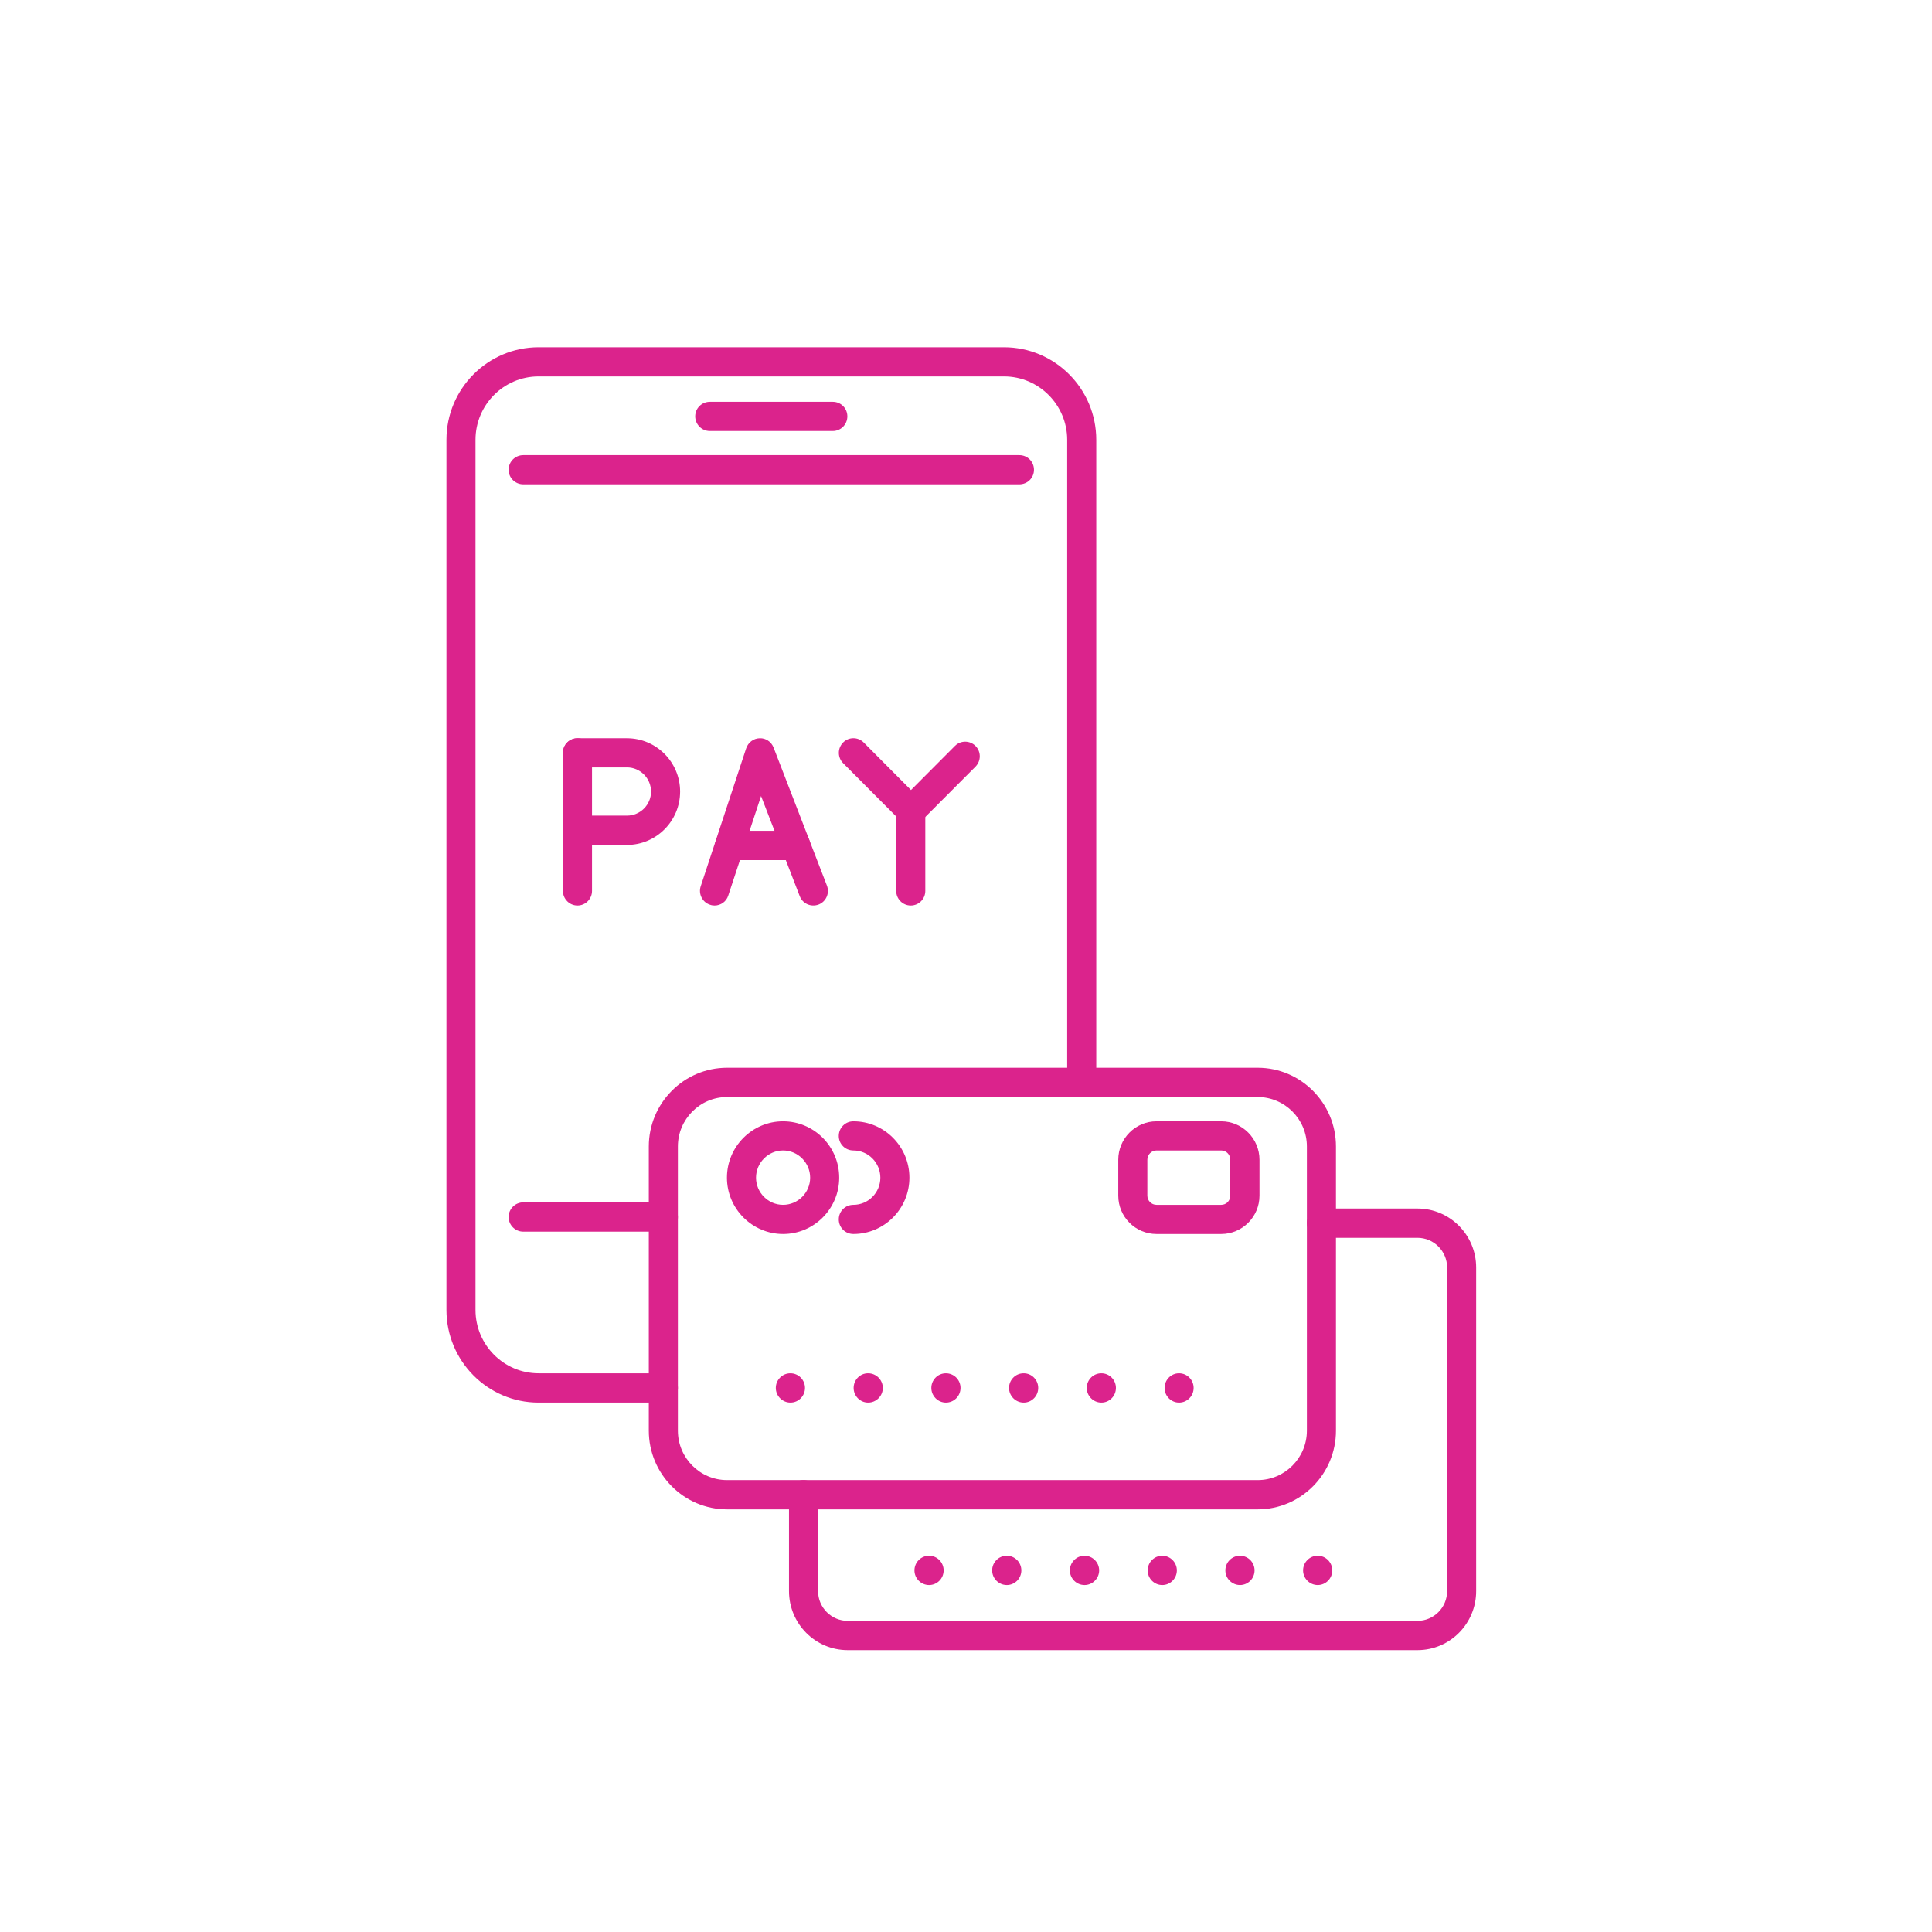 <svg xmlns="http://www.w3.org/2000/svg" width="67.5" viewBox="0 0 67.5 67.5" height="67.5" version="1.0"><defs><clipPath id="a"><path d="M 15.586 12.016 L 39 12.016 L 39 50 L 15.586 50 Z M 15.586 12.016"/></clipPath><clipPath id="b"><path d="M 27 42 L 51.586 42 L 51.586 57.766 L 27 57.766 Z M 27 42"/></clipPath></defs><path fill="#DB238C" d="M 23.176 43.031 L 18.281 43.031 C 18 43.031 17.77 42.801 17.77 42.52 C 17.77 42.238 18 42.008 18.281 42.008 L 23.176 42.008 C 23.457 42.008 23.684 42.238 23.684 42.52 C 23.684 42.801 23.457 43.031 23.176 43.031"/><path fill="#DB238C" d="M 35.613 16.922 L 18.281 16.922 C 18 16.922 17.77 16.695 17.77 16.414 C 17.77 16.129 18 15.902 18.281 15.902 L 35.613 15.902 C 35.898 15.902 36.125 16.129 36.125 16.414 C 36.125 16.695 35.898 16.922 35.613 16.922"/><g clip-path="url(#a)"><path fill="#DB238C" d="M 23.176 49.004 L 18.816 49.004 C 17.043 49.004 15.598 47.551 15.598 45.766 L 15.598 15.367 C 15.598 13.582 17.043 12.133 18.816 12.133 L 35.078 12.133 C 36.855 12.133 38.301 13.582 38.301 15.367 L 38.301 37.816 C 38.301 38.098 38.074 38.328 37.793 38.328 C 37.512 38.328 37.285 38.098 37.285 37.816 L 37.285 15.367 C 37.285 14.145 36.293 13.152 35.078 13.152 L 18.816 13.152 C 17.602 13.152 16.613 14.145 16.613 15.367 L 16.613 45.766 C 16.613 46.988 17.602 47.98 18.816 47.98 L 23.176 47.98 C 23.457 47.98 23.684 48.211 23.684 48.492 C 23.684 48.773 23.457 49.004 23.176 49.004"/></g><path fill="#DB238C" d="M 29.098 15.059 L 24.801 15.059 C 24.516 15.059 24.289 14.828 24.289 14.547 C 24.289 14.266 24.516 14.039 24.801 14.039 L 29.098 14.039 C 29.379 14.039 29.605 14.266 29.605 14.547 C 29.605 14.828 29.379 15.059 29.098 15.059"/><path fill="#DB238C" d="M 27.359 40.195 C 26.84 40.195 26.414 40.625 26.414 41.145 C 26.414 41.668 26.84 42.094 27.359 42.094 C 27.879 42.094 28.305 41.668 28.305 41.145 C 28.305 40.625 27.879 40.195 27.359 40.195 Z M 27.359 43.113 C 26.281 43.113 25.398 42.23 25.398 41.145 C 25.398 40.059 26.281 39.176 27.359 39.176 C 28.441 39.176 29.32 40.059 29.32 41.145 C 29.32 42.23 28.441 43.113 27.359 43.113"/><path fill="#DB238C" d="M 25.402 38.328 C 24.457 38.328 23.684 39.102 23.684 40.055 L 23.684 49.984 C 23.684 50.938 24.457 51.711 25.402 51.711 L 43.941 51.711 C 44.887 51.711 45.66 50.938 45.66 49.984 L 45.66 40.055 C 45.66 39.102 44.887 38.328 43.941 38.328 Z M 43.941 52.734 L 25.402 52.734 C 23.895 52.734 22.668 51.5 22.668 49.984 L 22.668 40.055 C 22.668 38.539 23.895 37.305 25.402 37.305 L 43.941 37.305 C 45.449 37.305 46.676 38.539 46.676 40.055 L 46.676 49.984 C 46.676 51.5 45.449 52.734 43.941 52.734"/><g clip-path="url(#b)"><path fill="#DB238C" d="M 49.523 57.652 L 29.617 57.652 C 28.484 57.652 27.566 56.727 27.566 55.59 L 27.566 52.223 C 27.566 51.941 27.793 51.711 28.074 51.711 C 28.355 51.711 28.582 51.941 28.582 52.223 L 28.582 55.59 C 28.582 56.164 29.047 56.629 29.617 56.629 L 49.523 56.629 C 50.094 56.629 50.559 56.164 50.559 55.59 L 50.559 44.285 C 50.559 43.711 50.094 43.246 49.523 43.246 L 46.168 43.246 C 45.887 43.246 45.66 43.016 45.66 42.734 C 45.66 42.453 45.887 42.223 46.168 42.223 L 49.523 42.223 C 50.656 42.223 51.574 43.148 51.574 44.285 L 51.574 55.59 C 51.574 56.727 50.656 57.652 49.523 57.652"/></g><path fill="#DB238C" d="M 40.406 40.195 C 40.23 40.195 40.086 40.34 40.086 40.52 L 40.086 41.773 C 40.086 41.949 40.23 42.094 40.406 42.094 L 42.668 42.094 C 42.844 42.094 42.984 41.949 42.984 41.773 L 42.984 40.52 C 42.984 40.34 42.844 40.195 42.668 40.195 Z M 42.668 43.113 L 40.406 43.113 C 39.668 43.113 39.07 42.512 39.07 41.773 L 39.07 40.52 C 39.07 39.781 39.668 39.176 40.406 39.176 L 42.668 39.176 C 43.402 39.176 44.004 39.781 44.004 40.52 L 44.004 41.773 C 44.004 42.512 43.402 43.113 42.668 43.113"/><path fill="#DB238C" d="M 20.176 31.637 C 19.895 31.637 19.668 31.406 19.668 31.129 L 19.668 26.305 C 19.668 26.02 19.895 25.793 20.176 25.793 C 20.457 25.793 20.684 26.02 20.684 26.305 L 20.684 31.129 C 20.684 31.406 20.457 31.637 20.176 31.637"/><path fill="#DB238C" d="M 21.906 29.52 L 20.176 29.52 C 19.895 29.52 19.668 29.289 19.668 29.008 C 19.668 28.727 19.895 28.496 20.176 28.496 L 21.906 28.496 C 22.367 28.496 22.746 28.121 22.746 27.656 C 22.746 27.191 22.367 26.812 21.906 26.812 L 20.176 26.812 C 19.895 26.812 19.668 26.582 19.668 26.305 C 19.668 26.02 19.895 25.793 20.176 25.793 L 21.906 25.793 C 22.93 25.793 23.762 26.629 23.762 27.656 C 23.762 28.684 22.93 29.52 21.906 29.52"/><path fill="#DB238C" d="M 24.965 31.637 C 24.914 31.637 24.859 31.629 24.805 31.609 C 24.539 31.523 24.395 31.234 24.48 30.969 L 26.07 26.145 C 26.141 25.938 26.328 25.797 26.543 25.793 C 26.758 25.785 26.949 25.918 27.027 26.117 L 28.891 30.941 C 28.992 31.207 28.863 31.5 28.602 31.602 C 28.336 31.703 28.043 31.574 27.941 31.309 L 26.59 27.812 L 25.445 31.285 C 25.379 31.5 25.18 31.637 24.965 31.637"/><path fill="#DB238C" d="M 27.801 30.051 L 25.488 30.051 C 25.207 30.051 24.98 29.82 24.98 29.539 C 24.98 29.258 25.207 29.027 25.488 29.027 L 27.801 29.027 C 28.086 29.027 28.312 29.258 28.312 29.539 C 28.312 29.82 28.086 30.051 27.801 30.051"/><path fill="#DB238C" d="M 31.82 31.637 C 31.539 31.637 31.312 31.406 31.312 31.129 L 31.312 28.324 C 31.312 28.043 31.539 27.812 31.82 27.812 C 32.102 27.812 32.328 28.043 32.328 28.324 L 32.328 31.129 C 32.328 31.406 32.102 31.637 31.82 31.637"/><path fill="#DB238C" d="M 31.828 28.836 C 31.699 28.836 31.566 28.785 31.469 28.684 L 29.457 26.664 C 29.258 26.465 29.258 26.141 29.457 25.941 C 29.652 25.742 29.977 25.742 30.176 25.941 L 31.828 27.602 L 33.363 26.062 C 33.559 25.863 33.883 25.863 34.082 26.062 C 34.281 26.262 34.281 26.582 34.082 26.785 L 32.188 28.684 C 32.09 28.785 31.957 28.836 31.828 28.836"/><path fill="#DB238C" d="M 27.617 49.004 C 27.336 49.004 27.105 48.773 27.105 48.492 C 27.105 48.211 27.332 47.98 27.613 47.98 L 27.617 47.98 C 27.898 47.98 28.125 48.211 28.125 48.492 C 28.125 48.773 27.898 49.004 27.617 49.004 Z M 30.332 49.004 C 30.051 49.004 29.824 48.773 29.824 48.492 C 29.824 48.211 30.047 47.98 30.328 47.98 L 30.332 47.98 C 30.613 47.98 30.844 48.211 30.844 48.492 C 30.844 48.773 30.613 49.004 30.332 49.004 Z M 33.047 49.004 C 32.77 49.004 32.539 48.773 32.539 48.492 C 32.539 48.211 32.766 47.98 33.047 47.98 C 33.332 47.98 33.559 48.211 33.559 48.492 C 33.559 48.773 33.332 49.004 33.047 49.004 Z M 35.766 49.004 C 35.484 49.004 35.254 48.773 35.254 48.492 C 35.254 48.211 35.48 47.98 35.762 47.98 L 35.766 47.98 C 36.047 47.98 36.273 48.211 36.273 48.492 C 36.273 48.773 36.047 49.004 35.766 49.004 Z M 38.48 49.004 C 38.199 49.004 37.969 48.773 37.969 48.492 C 37.969 48.211 38.195 47.98 38.477 47.98 L 38.48 47.98 C 38.762 47.98 38.988 48.211 38.988 48.492 C 38.988 48.773 38.762 49.004 38.48 49.004 Z M 41.195 49.004 C 40.914 49.004 40.688 48.773 40.688 48.492 C 40.688 48.211 40.914 47.98 41.191 47.98 L 41.195 47.98 C 41.477 47.98 41.703 48.211 41.703 48.492 C 41.703 48.773 41.477 49.004 41.195 49.004"/><path fill="#DB238C" d="M 32.461 55.379 C 32.18 55.379 31.949 55.148 31.949 54.867 C 31.949 54.586 32.176 54.355 32.457 54.355 L 32.461 54.355 C 32.742 54.355 32.969 54.586 32.969 54.867 C 32.969 55.148 32.742 55.379 32.461 55.379 Z M 35.176 55.379 C 34.895 55.379 34.664 55.148 34.664 54.867 C 34.664 54.586 34.891 54.355 35.172 54.355 L 35.176 54.355 C 35.457 54.355 35.684 54.586 35.684 54.867 C 35.684 55.148 35.457 55.379 35.176 55.379 Z M 37.891 55.379 C 37.609 55.379 37.379 55.148 37.379 54.867 C 37.379 54.586 37.609 54.355 37.887 54.355 L 37.891 54.355 C 38.172 54.355 38.402 54.586 38.402 54.867 C 38.402 55.148 38.172 55.379 37.891 55.379 Z M 40.609 55.379 C 40.324 55.379 40.098 55.148 40.098 54.867 C 40.098 54.586 40.324 54.355 40.605 54.355 L 40.609 54.355 C 40.887 54.355 41.117 54.586 41.117 54.867 C 41.117 55.148 40.887 55.379 40.609 55.379 Z M 43.324 55.379 C 43.043 55.379 42.812 55.148 42.812 54.867 C 42.812 54.586 43.039 54.355 43.32 54.355 L 43.324 54.355 C 43.605 54.355 43.832 54.586 43.832 54.867 C 43.832 55.148 43.605 55.379 43.324 55.379 Z M 46.039 55.379 C 45.758 55.379 45.527 55.148 45.527 54.867 C 45.527 54.586 45.754 54.355 46.035 54.355 L 46.039 54.355 C 46.32 54.355 46.547 54.586 46.547 54.867 C 46.547 55.148 46.32 55.379 46.039 55.379"/><path fill="#DB238C" d="M 29.816 43.113 C 29.531 43.113 29.305 42.887 29.305 42.602 C 29.305 42.32 29.531 42.094 29.816 42.094 C 30.336 42.094 30.758 41.668 30.758 41.145 C 30.758 40.625 30.336 40.195 29.816 40.195 C 29.531 40.195 29.305 39.969 29.305 39.688 C 29.305 39.406 29.531 39.176 29.816 39.176 C 30.898 39.176 31.773 40.059 31.773 41.145 C 31.773 42.23 30.898 43.113 29.816 43.113"/></svg>